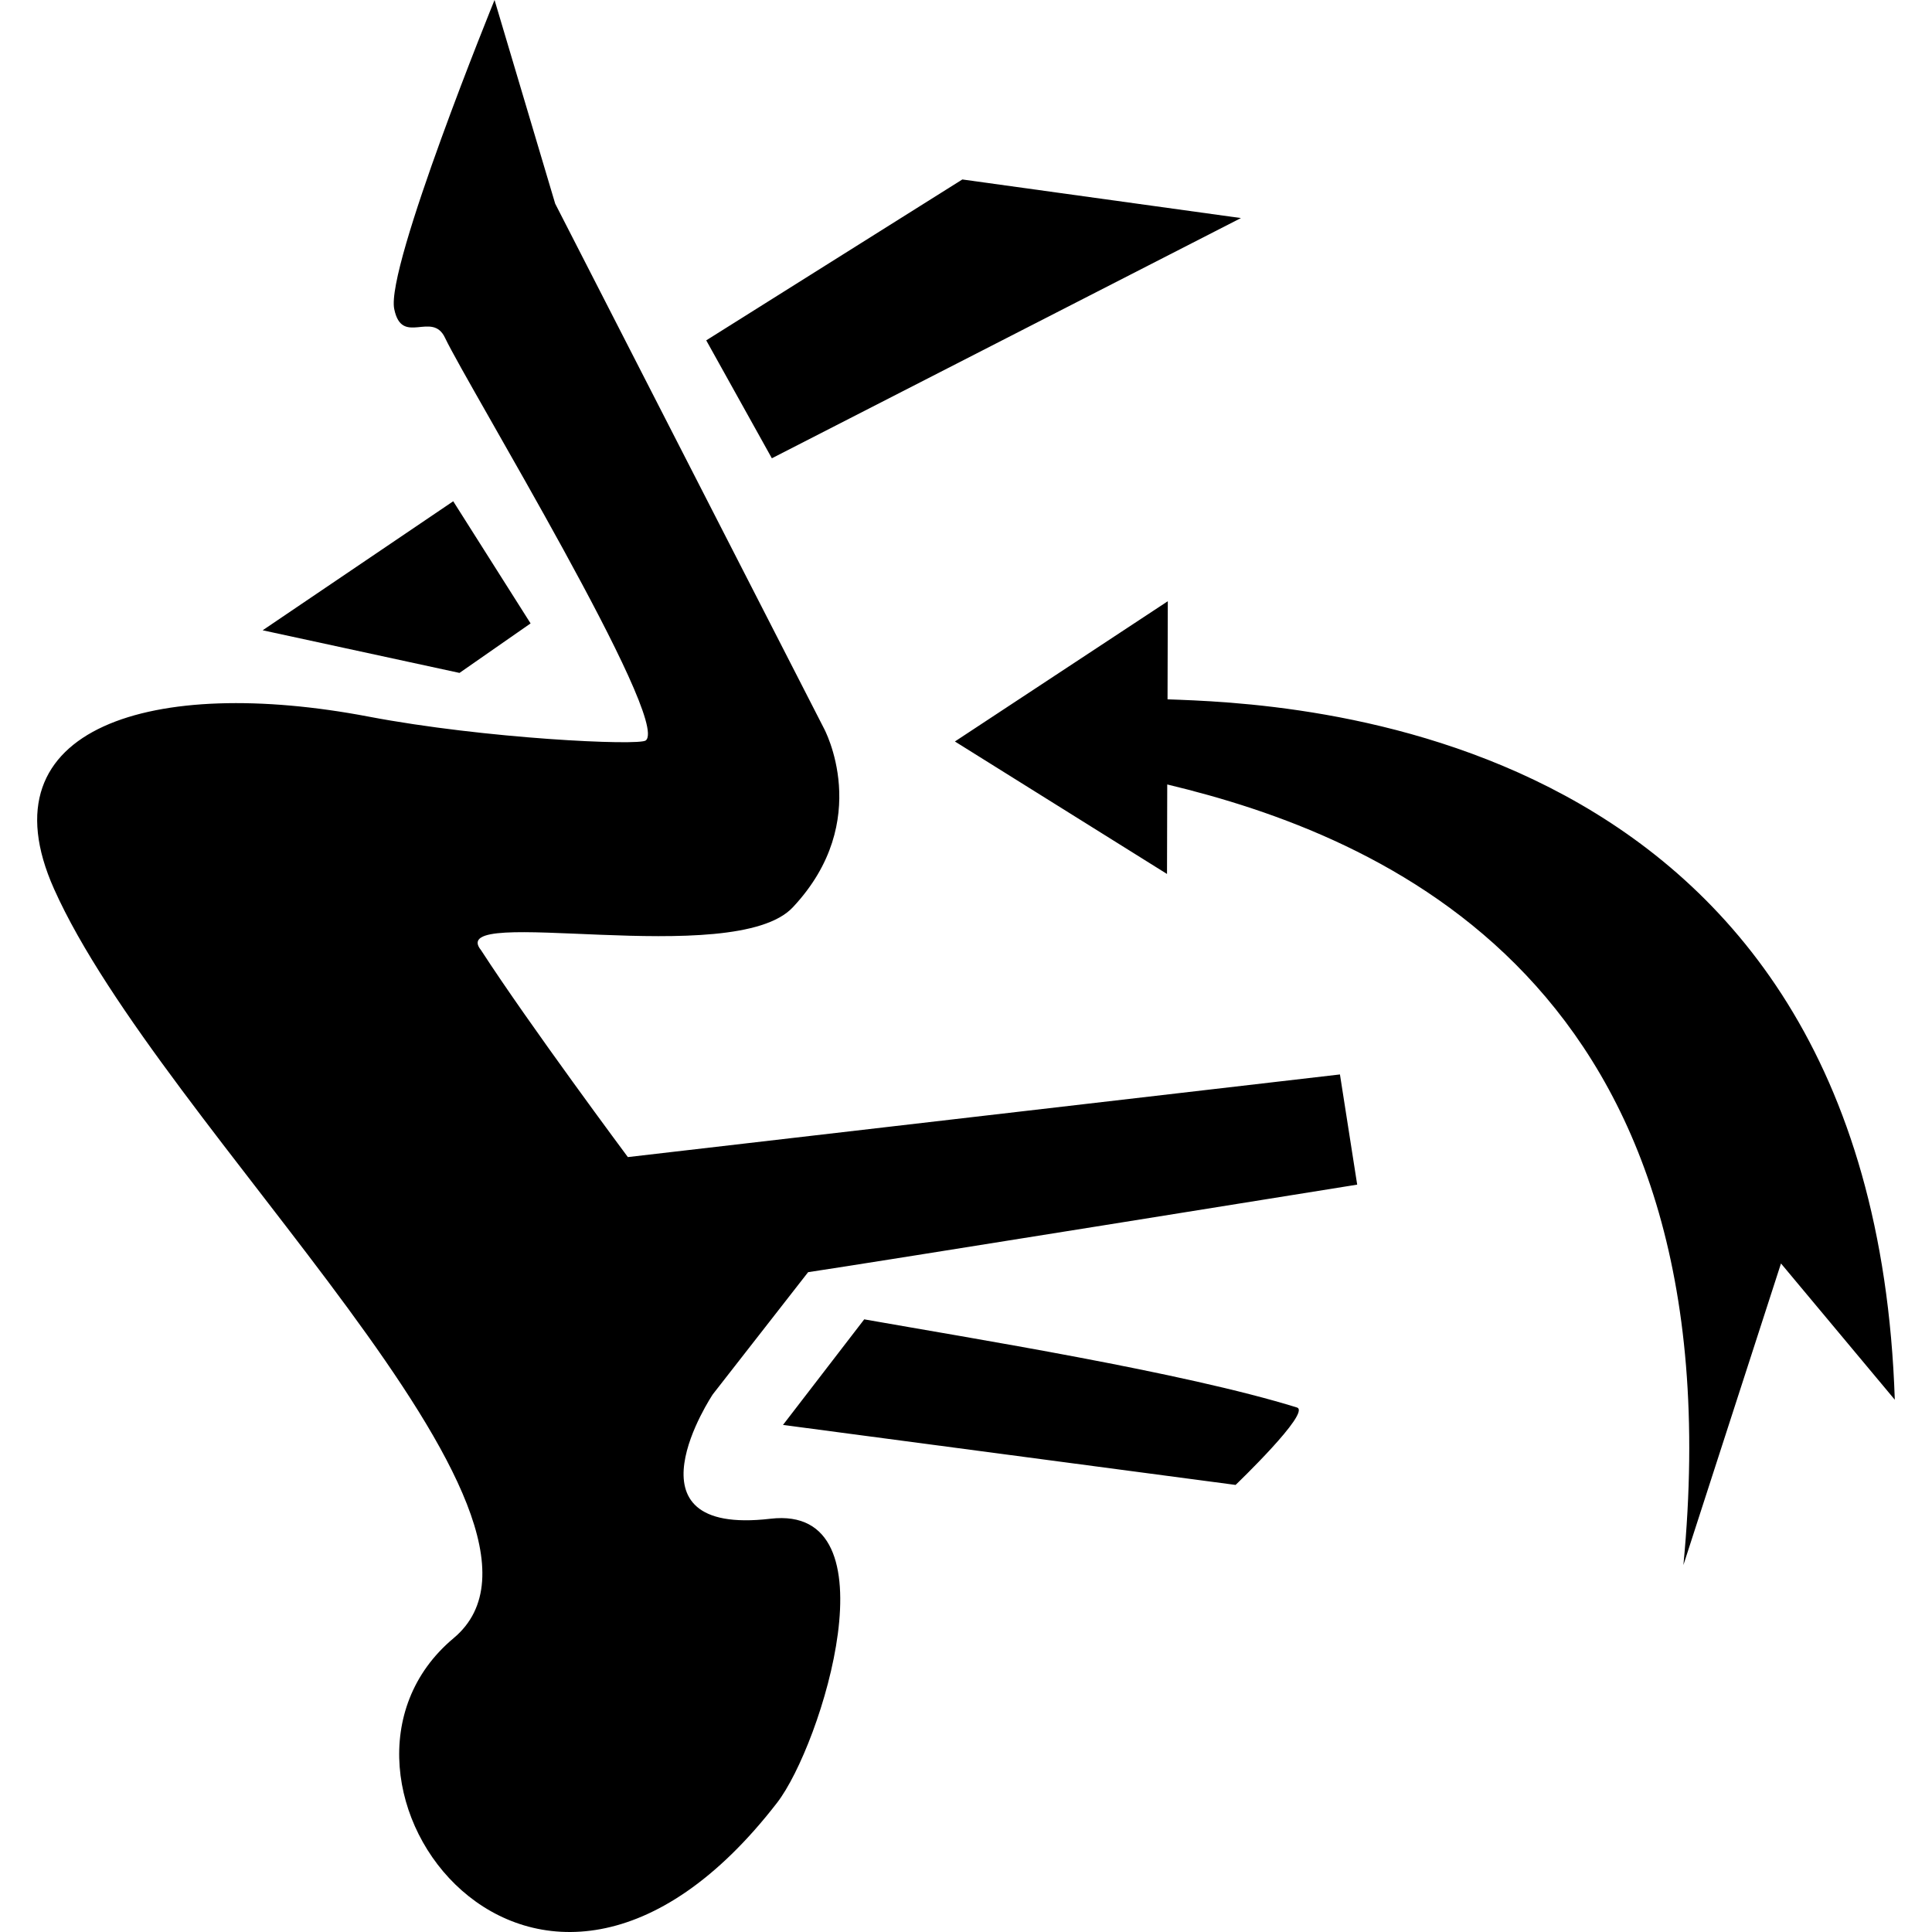 <svg xmlns="http://www.w3.org/2000/svg" viewBox="0 0 512 512">
<path d="M131.06,0c0,0-28.91,70.93-26.58,81.91c2.03,9.94,10.07,0.34,13.47,7.64c6.05,12.77,59.86,101.3,53.19,106.67 c-1.69,1.47-42.59-0.43-73.51-6.32c-56.77-10.81-102.56,2.54-83.32,45.65C42.64,299,158.34,402.27,120.2,434.14 c-44.18,36.95,21.44,126.81,85.74,43.6c11.77-15.23,31.75-79.17-1.75-75.26c-40.5,4.74-15.28-32.98-15.28-32.98l25.25-32.36 c14.02-2.05,145.51-23.2,145.51-23.2l-4.57-29.2l-188.71,21.9c0,0-26.13-35.1-38.9-54.82c-10.13-12.41,67.06,5.28,82.62-11.38 c21.6-23.01,8.22-47.46,8.22-47.46l-71.2-139.01L131.06,0z M255.03,47.56L187.16,90.2l17.39,31.25l124.31-63.66L255.03,47.56z  M120.11,132.84l-50.5,34.19l52.16,11.3l18.84-13.12L120.11,132.84z M309.48,159.33l-56.42,37.17l56.21,35.11l0.06-23.72 c56.1,13.44,151.66,52.06,136.79,206.86l25.86-79.92l30.16,36.11c-5.95-180.52-162.82-184.51-192.73-185.61L309.48,159.33z  M229.03,349.64l-21.53,27.98l119.94,15.9c0,0,20.16-19.3,16.26-20.52C313.73,363.67,257.29,354.64,229.03,349.64L229.03,349.64z"/>
</svg>